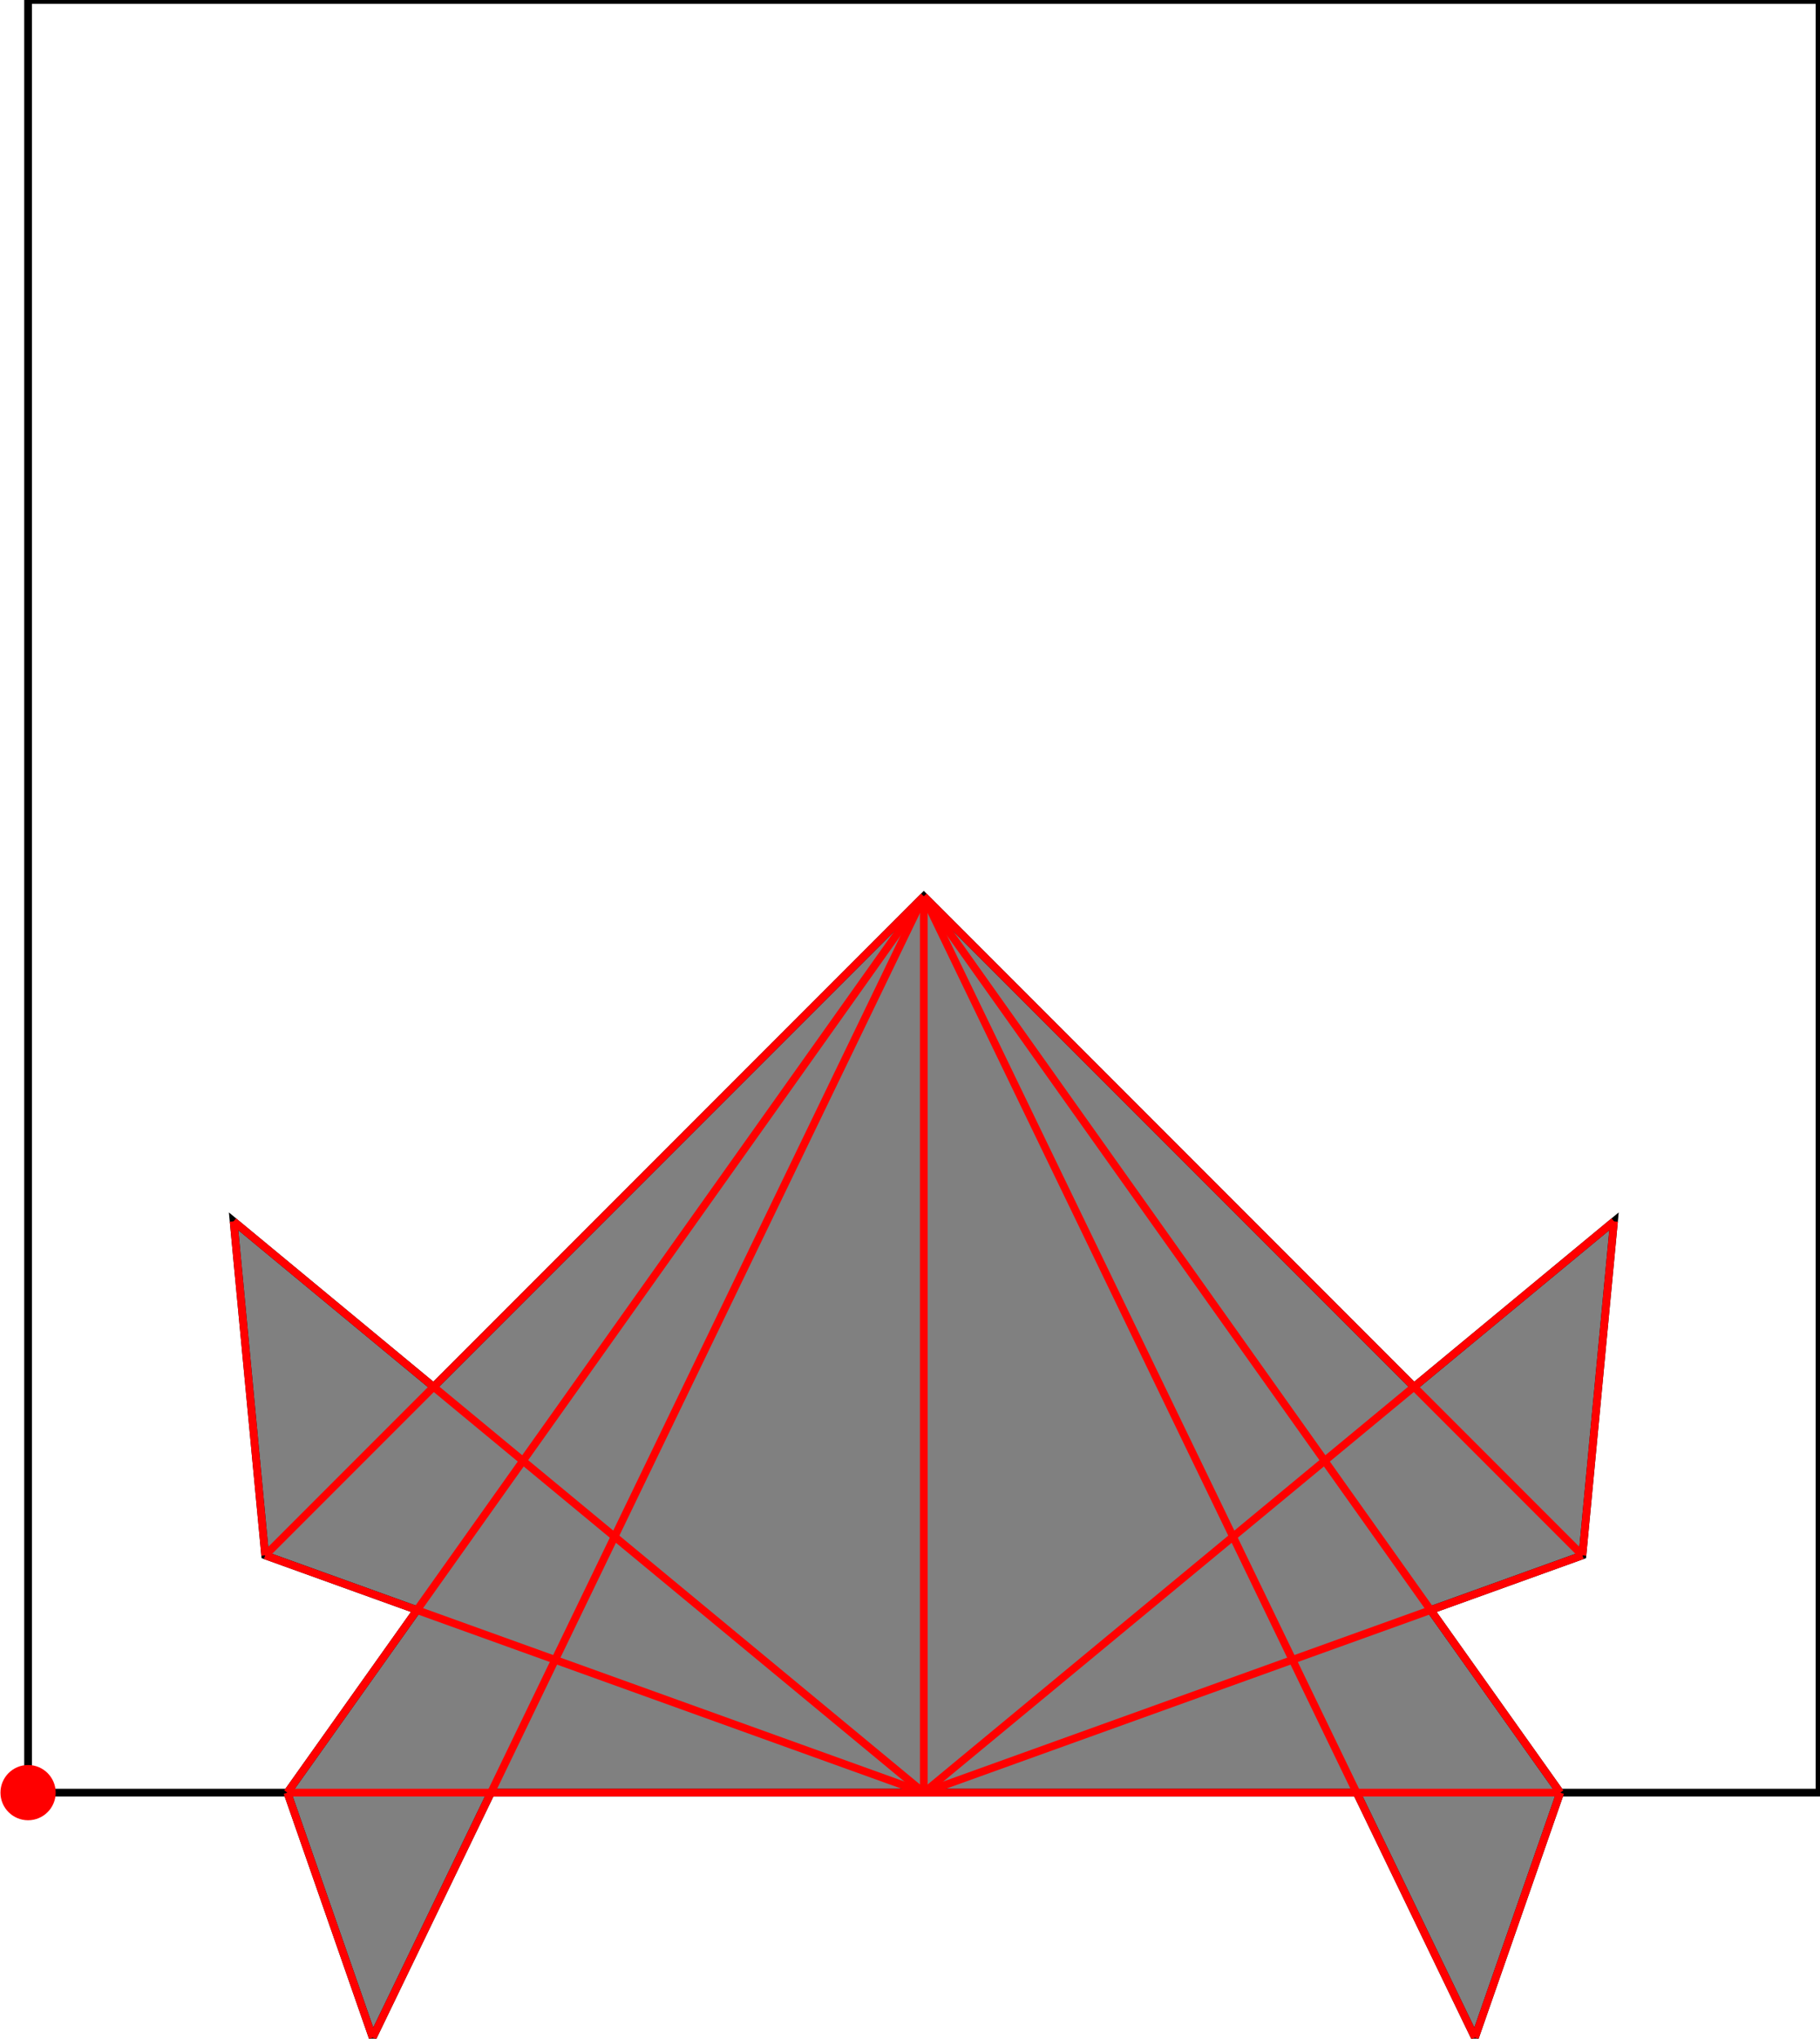 <?xml version="1.0" encoding="UTF-8"?>
<!DOCTYPE svg PUBLIC "-//W3C//DTD SVG 1.1//EN"
    "http://www.w3.org/Graphics/SVG/1.1/DTD/svg11.dtd"><svg xmlns="http://www.w3.org/2000/svg" height="559.713" stroke-opacity="1" viewBox="0 0 500 560" font-size="1" width="500" xmlns:xlink="http://www.w3.org/1999/xlink" stroke="rgb(0,0,0)" version="1.1"><defs></defs><g stroke-linejoin="miter" stroke-opacity="1.0" fill-opacity="0.0" stroke="rgb(0,0,0)" stroke-width="2.116" fill="rgb(0,0,0)" stroke-linecap="butt" stroke-miterlimit="10.0"><path d="M 500,492.412 l -0,-492.412 h -492.412 l -0,492.412 Z"/></g><g stroke-linejoin="miter" stroke-opacity="1.0" fill-opacity="1.0" stroke="rgb(0,0,0)" stroke-width="2.116" fill="rgb(128,128,128)" stroke-linecap="butt" stroke-miterlimit="10.0"><path d="M 102.309,559.713 l 32.52,-67.302 h 237.931 l 32.52,67.302 l 23.451,-67.302 l -35.632,-50.149 l 41.73,-15.023 l 8.677,-91.758 l -54.967,45.469 l -134.744,-134.744 l -134.744,134.744 l -54.967,-45.469 l 8.677,91.758 l 41.73,15.023 l -35.632,50.149 l 23.451,67.302 Z"/></g><g stroke-linejoin="miter" stroke-opacity="1.0" fill-opacity="1.0" stroke="rgb(0,0,0)" stroke-width="0.0" fill="rgb(255,0,0)" stroke-linecap="butt" stroke-miterlimit="10.0"><path d="M 15.177,492.412 c 0,-4.191 -3.397,-7.588 -7.588 -7.588c -4.191,-0 -7.588,3.397 -7.588 7.588c -0,4.191 3.397,7.588 7.588 7.588c 4.191,0 7.588,-3.397 7.588 -7.588Z"/></g><g stroke-linejoin="miter" stroke-opacity="1.0" fill-opacity="0.0" stroke="rgb(255,0,0)" stroke-width="2.116" fill="rgb(0,0,0)" stroke-linecap="butt" stroke-miterlimit="10.0"><path d="M 434.828,427.239 l -181.034,-181.034 "/></g><g stroke-linejoin="miter" stroke-opacity="1.0" fill-opacity="0.0" stroke="rgb(255,0,0)" stroke-width="2.116" fill="rgb(0,0,0)" stroke-linecap="butt" stroke-miterlimit="10.0"><path d="M 428.73,492.412 l -174.936,-246.206 "/></g><g stroke-linejoin="miter" stroke-opacity="1.0" fill-opacity="0.0" stroke="rgb(255,0,0)" stroke-width="2.116" fill="rgb(0,0,0)" stroke-linecap="butt" stroke-miterlimit="10.0"><path d="M 405.279,559.713 l -151.485,-313.507 "/></g><g stroke-linejoin="miter" stroke-opacity="1.0" fill-opacity="0.0" stroke="rgb(255,0,0)" stroke-width="2.116" fill="rgb(0,0,0)" stroke-linecap="butt" stroke-miterlimit="10.0"><path d="M 253.794,492.412 l -189.711,-156.93 "/></g><g stroke-linejoin="miter" stroke-opacity="1.0" fill-opacity="0.0" stroke="rgb(255,0,0)" stroke-width="2.116" fill="rgb(0,0,0)" stroke-linecap="butt" stroke-miterlimit="10.0"><path d="M 253.794,492.412 l -181.034,-65.172 "/></g><g stroke-linejoin="miter" stroke-opacity="1.0" fill-opacity="0.0" stroke="rgb(255,0,0)" stroke-width="2.116" fill="rgb(0,0,0)" stroke-linecap="butt" stroke-miterlimit="10.0"><path d="M 102.309,559.713 l -23.451,-67.302 "/></g><g stroke-linejoin="miter" stroke-opacity="1.0" fill-opacity="0.0" stroke="rgb(255,0,0)" stroke-width="2.116" fill="rgb(0,0,0)" stroke-linecap="butt" stroke-miterlimit="10.0"><path d="M 72.761,427.239 l -8.677,-91.758 "/></g><g stroke-linejoin="miter" stroke-opacity="1.0" fill-opacity="0.0" stroke="rgb(255,0,0)" stroke-width="2.116" fill="rgb(0,0,0)" stroke-linecap="butt" stroke-miterlimit="10.0"><path d="M 253.794,492.412 v -246.206 "/></g><g stroke-linejoin="miter" stroke-opacity="1.0" fill-opacity="0.0" stroke="rgb(255,0,0)" stroke-width="2.116" fill="rgb(0,0,0)" stroke-linecap="butt" stroke-miterlimit="10.0"><path d="M 72.761,427.239 l 181.034,-181.034 "/></g><g stroke-linejoin="miter" stroke-opacity="1.0" fill-opacity="0.0" stroke="rgb(255,0,0)" stroke-width="2.116" fill="rgb(0,0,0)" stroke-linecap="butt" stroke-miterlimit="10.0"><path d="M 78.859,492.412 h 349.871 "/></g><g stroke-linejoin="miter" stroke-opacity="1.0" fill-opacity="0.0" stroke="rgb(255,0,0)" stroke-width="2.116" fill="rgb(0,0,0)" stroke-linecap="butt" stroke-miterlimit="10.0"><path d="M 78.859,492.412 l 174.936,-246.206 "/></g><g stroke-linejoin="miter" stroke-opacity="1.0" fill-opacity="0.0" stroke="rgb(255,0,0)" stroke-width="2.116" fill="rgb(0,0,0)" stroke-linecap="butt" stroke-miterlimit="10.0"><path d="M 434.828,427.239 l 8.677,-91.758 "/></g><g stroke-linejoin="miter" stroke-opacity="1.0" fill-opacity="0.0" stroke="rgb(255,0,0)" stroke-width="2.116" fill="rgb(0,0,0)" stroke-linecap="butt" stroke-miterlimit="10.0"><path d="M 102.309,559.713 l 151.485,-313.507 "/></g><g stroke-linejoin="miter" stroke-opacity="1.0" fill-opacity="0.0" stroke="rgb(255,0,0)" stroke-width="2.116" fill="rgb(0,0,0)" stroke-linecap="butt" stroke-miterlimit="10.0"><path d="M 253.794,492.412 l 181.034,-65.172 "/></g><g stroke-linejoin="miter" stroke-opacity="1.0" fill-opacity="0.0" stroke="rgb(255,0,0)" stroke-width="2.116" fill="rgb(0,0,0)" stroke-linecap="butt" stroke-miterlimit="10.0"><path d="M 253.794,492.412 l 189.711,-156.93 "/></g><g stroke-linejoin="miter" stroke-opacity="1.0" fill-opacity="0.0" stroke="rgb(255,0,0)" stroke-width="2.116" fill="rgb(0,0,0)" stroke-linecap="butt" stroke-miterlimit="10.0"><path d="M 405.279,559.713 l 23.451,-67.302 "/></g></svg>